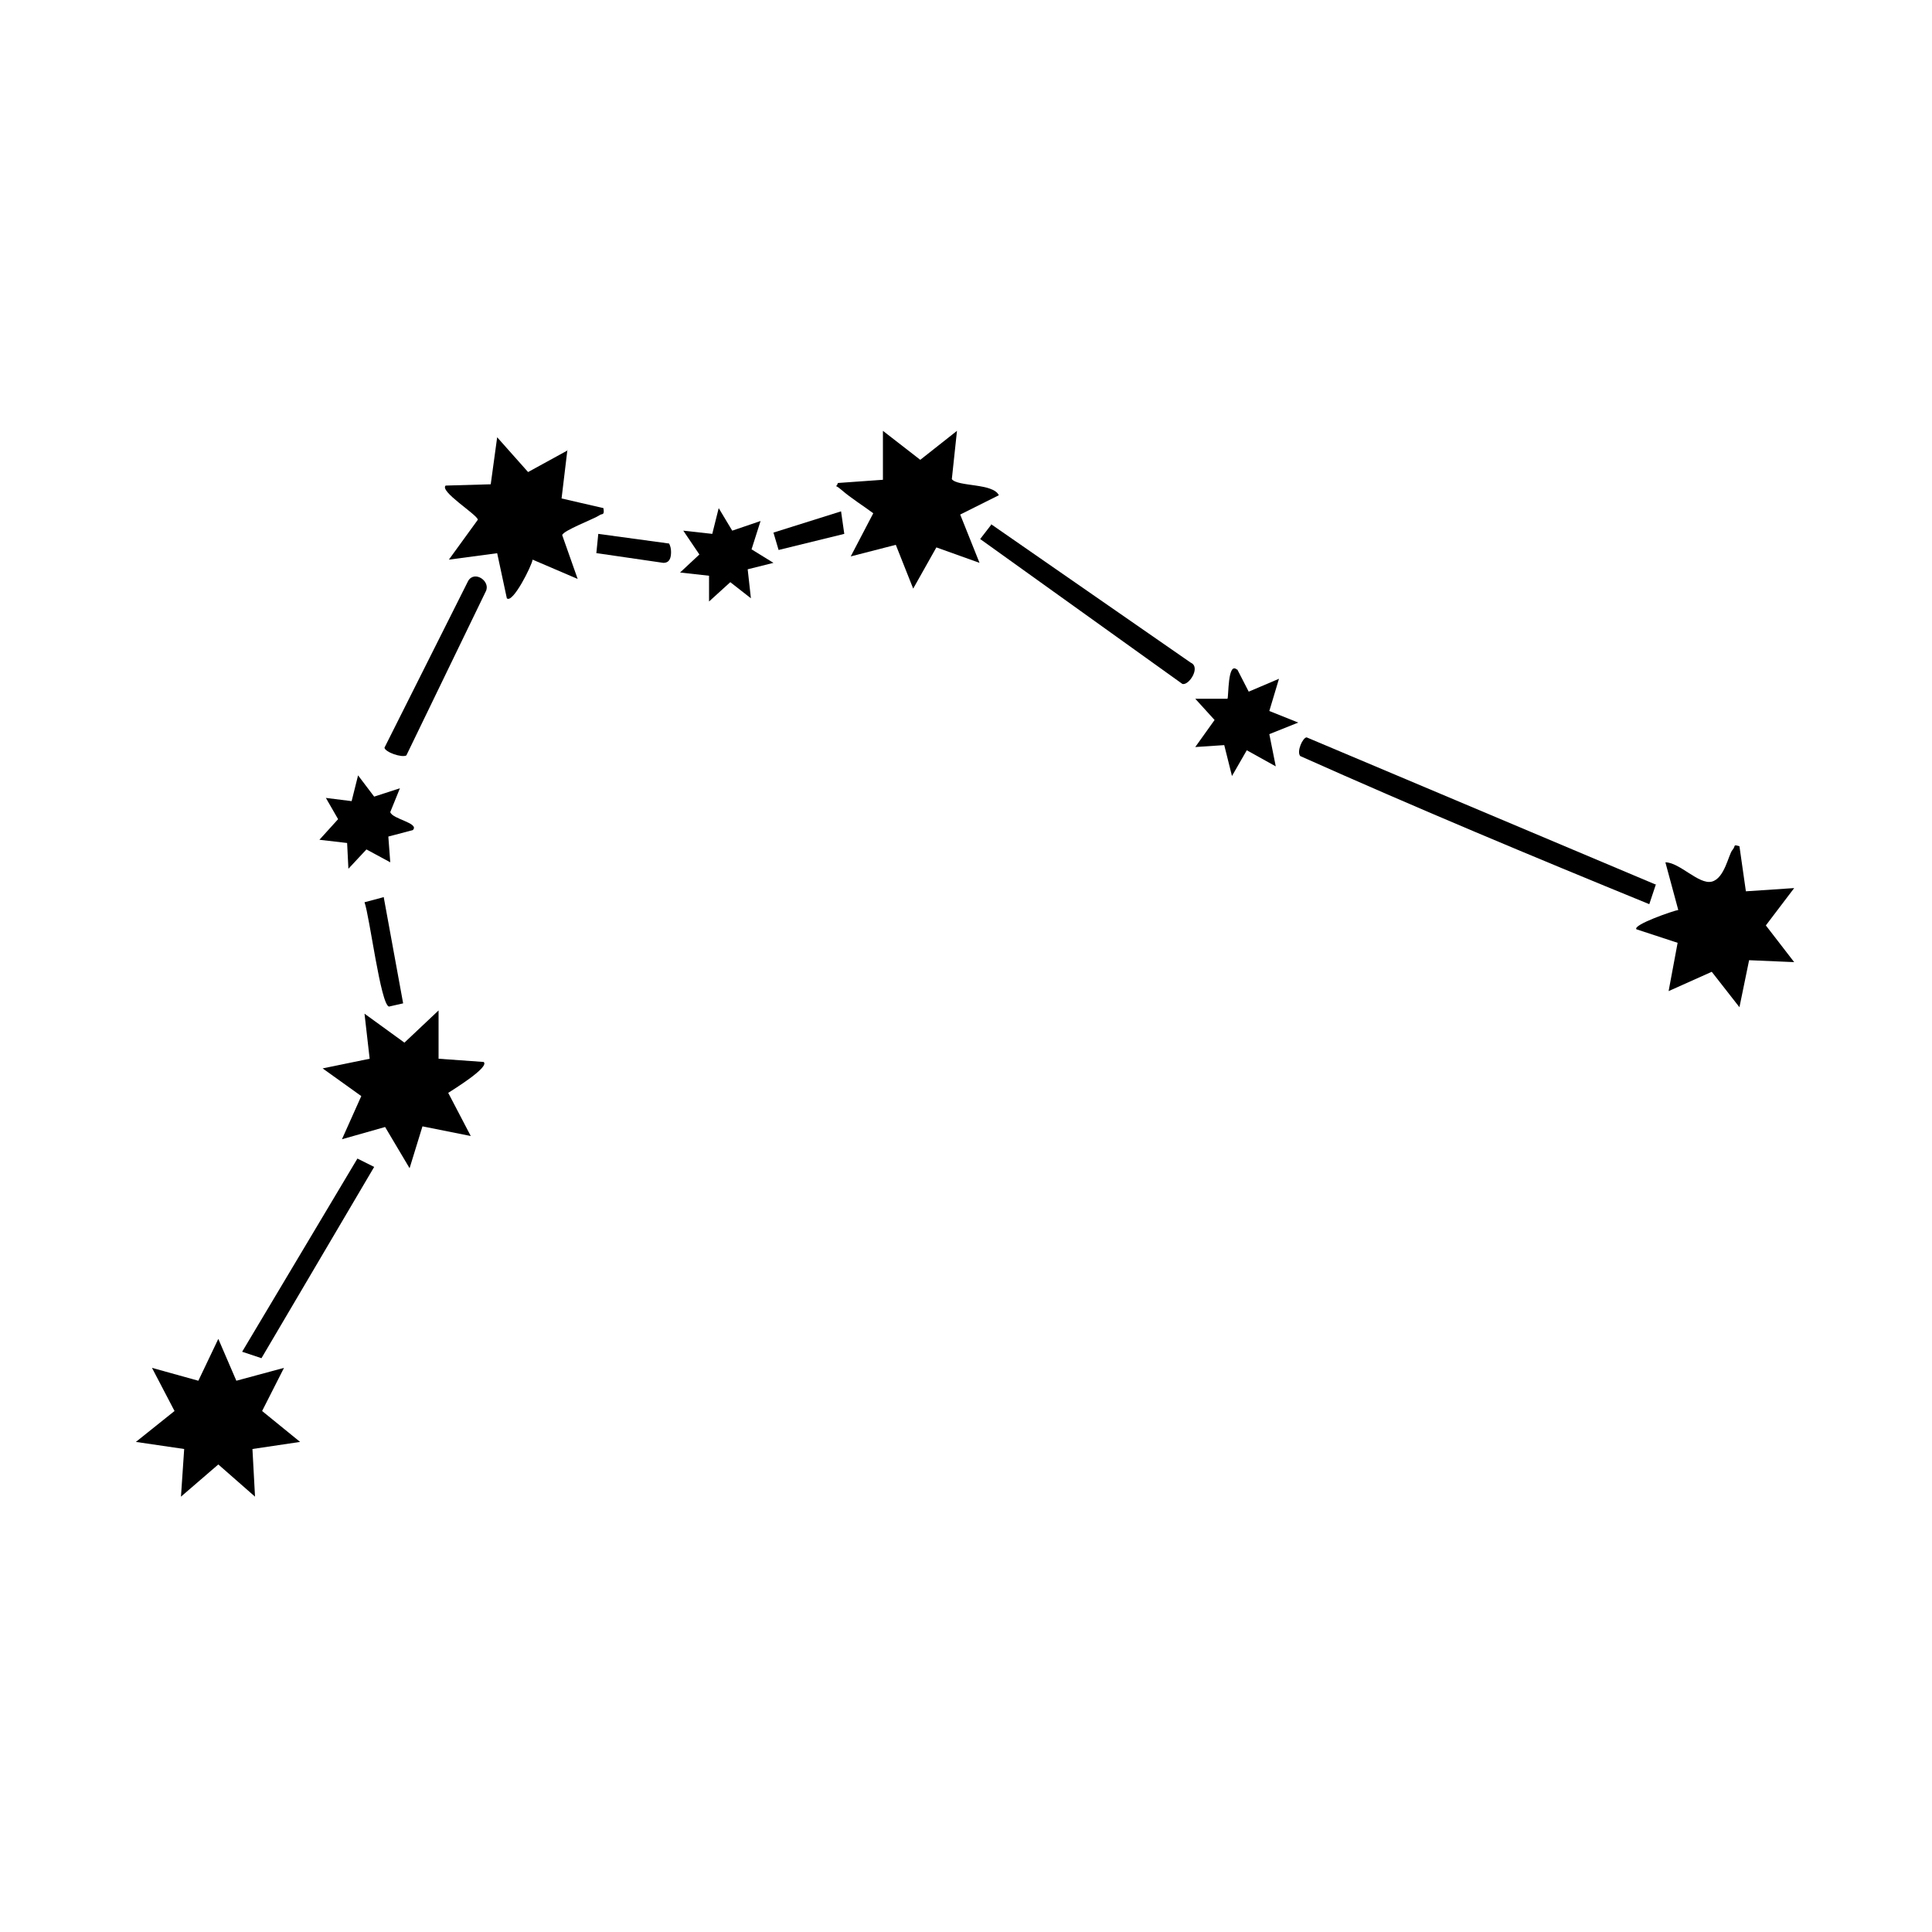 <?xml version="1.0" encoding="UTF-8"?>
<svg xmlns="http://www.w3.org/2000/svg" version="1.1" viewBox="0 0 300 300">
  <!-- Generator: Adobe Illustrator 29.5.1, SVG Export Plug-In . SVG Version: 2.1.0 Build 141)  -->
  <defs>
    <style>
      .st0 {
        display: none;
      }
    </style>
  </defs>
  <g id="aries" class="st0">
    <g>
      <polygon points="183.1 139.7 181.8 142.6 100.6 103.7 101.6 100.7 183.1 139.7"/>
      <polygon points="196.7 137.6 204.1 135.7 200.7 142.4 206.6 147.2 199.2 148.2 199.6 155.7 193.9 151.2 188.1 155.7 188.6 148.2 181.1 147.2 187.2 142.9 183.6 135.7 190.8 137.6 193.9 131.2 196.7 137.6"/>
      <path d="M232.6,157.2l-.5,7.5,7,1c.3,1.2-.2.8-.7,1.1-.8.6-5.3,2.8-5.4,3.2l3,7.2-6.7-2.4-3.8,6.4-2.1-6.4-7.4,1.4,3.4-6.7-5.4-4.8,7.3-1-.3-7c.6-.7,5,4.5,5.7,5l5.7-4.5Z"/>
      <path d="M88.1,109.7l-18.1,49.1c-.7,1.6-2.2.6-3.4.3l18.5-50,3,.5Z"/>
      <polygon points="94.1 96.7 99.1 97.2 95.7 100 97.6 104.7 93.1 103.9 91.6 108.2 89.1 103.9 84.6 105.2 86.6 100.9 82.6 98.4 87.1 97.1 86.6 92.2 90.4 94.7 94.1 91.7 94.1 96.7"/>
      <path d="M236.1,186.7l.5,4,4.5-.5-2.4,3.7,2.9,2.8h-4.5s-.5,4-.5,4l-3.2-2.5-3.3,2,.3-4.5-3.3-1c-1.1-1.1,3.2-1.7,3.5-2l-1.5-4.5,4.2,1.5c1.2-.3,1.1-3.2,2.8-3Z"/>
      <polygon points="70.1 162.7 68.8 166.4 72.1 169.2 68.4 170.6 69.1 174.2 65.4 172.3 62.1 175.2 61.9 171.1 58.1 170.7 60.6 167.9 58.6 164.2 62.7 164.5 63.6 160.7 66.4 164.1 70.1 162.7"/>
      <path d="M216.1,162.2l-12.5-8.8,1.7-2.6c2.4,2.6,9.4,5.7,11.3,8.1s-.3,1.9-.5,3.3Z"/>
      <polygon points="233.6 185.7 230.9 185.7 229.1 179.2 232.4 179.2 233.6 185.7"/>
    </g>
  </g>
  <g id="taurus" class="st0">
    <g>
      <path d="M170.6,175.1c-1.2-.8-7,0-7-1.3l5-4.1-3.5-7.2,7.5,2,2-7c1.1-.2.8,0,1.1.6.4.8,2.1,5.6,2.4,5.8l7-2-2.5,6.7,6,4.3-7.3,1.5.8,7.5-5.8-4.4-5.7,4.4v-7Z"/>
      <path d="M212.6,200.1l-5.3-5.4-6.2,3.9.9-7.5-7-1.5,6.4-4.2-2.9-6.8,7.5,2.5,3.5-6.5,1.5,7,7.5-1c.6.5-2.9,4.2-3.2,5-1.2,2.9,4.1,3.8,4.7,6.5-.6.5-6.5-.9-7.5.8v7.2Z"/>
      <path d="M129.1,155.6h7.5l-5,5.3,4.5,6.2-7.5-1c-.4,1.9-.6,4.2-1.3,6s0,1.2-1,1l-3.5-6-6.7,3.5,2.5-7.5c-1.9-.7-4-1.5-5.8-2.5s-.9.3-.7-1l6.4-2.1-1.4-7.4,6.7,3.5,4.8-5.5.5,7.5Z"/>
      <polygon points="85.2 78.5 92.1 77.6 88.6 83.3 93.6 88.6 86.4 89.5 86.1 96.6 80.9 91.2 74.6 95.6 75.4 88.1 68.6 86.1 75.1 82.6 72.1 75.1 78.9 78 83.1 71.6 85.2 78.5"/>
      <path d="M91.9,92.6l49.5,38.5c-.7.6-1.3,1.8-2.2,1.3l-47.3-36.3c-1.7-1-1.4-2.3,0-3.5Z"/>
      <path d="M59.1,138.1l.5-3,2,.2c15.6,6.2,32.7,10.1,48.2,16.3s6.1,2,2.2,4.3l-53-17.8Z"/>
      <path d="M150.6,128.1l.6,3.9,4.4.3-3,3,2.5,3.2h-4s-.8,4.5-.8,4.5l-2.6-3.4-3.7,1.9,1-4.5-4-2,3.8-1.5-1.3-4,4.2,2c.5,0,1.9-4.7,2.8-3.5Z"/>
      <path d="M169.6,144.1l-.8,4,3.8,2-3.4,1.8.9,3.7-3.7-1.4-2.8,3.4-.5-4h-4.5s2.5-3.3,2.5-3.3l-3-3.2h4.5c.1-1.4-.5-3,.7-4l2.6,3,3.7-2Z"/>
      <polygon points="248.2 183 252.6 181.1 251.7 185.5 255.1 186.8 251.6 188.6 253.1 192.6 248.7 191.1 246.9 194.6 245.6 190.6 241.6 191.1 243.6 187.3 241.1 184.1 245.1 184 245.6 180.1 248.2 183"/>
      <polygon points="156.6 162.1 154.7 165.8 157.6 168.6 153.2 169.1 153.1 173.1 149.9 170.2 146.6 172.6 147.1 168.1 143.1 167.1 146.6 165.1 145.1 160.6 149.6 162 151.6 158.6 152.6 162.4 156.6 162.1"/>
      <polygon points="253.1 210.1 250.6 213.3 252.6 216.6 248.1 216.1 247.1 220.1 244.8 216.6 241.1 218.1 242.1 213.9 238.6 212.1 242.6 210.5 242.1 206.1 245.8 208.5 248.4 205.6 249.6 209.9 253.1 210.1"/>
      <path d="M56.1,127.1l-1,4.5,4,1c1.2,1.1-3.4,1.5-3.5,2.3l1,4.2-3.6-1.4c-1.7.4-1.2,3.2-2.8,2.9l-1-3.8-4,.3,2.5-3.7-3-2.8h4.5s.5-4.5.5-4.5l2.8,2.9,3.6-1.9Z"/>
      <polygon points="216.2 195.1 218.5 195.5 239.2 206.3 239.5 207.2 238.9 209.1 237.8 209.2 215.7 197.2 216.2 195.1"/>
      <path d="M220.9,189.1c-1-.3-1.7-3.2,1-3.5,5.5-.7,11.7,1.1,17.3.5v3h-18.3Z"/>
      <path d="M198.1,182.6c.5.7-.8,3.5-2.1,2.9l-12.9-6.9,1-3,14,7Z"/>
      <path d="M158.1,164.1l7,2.8c1.5,4.6-5.6,1.6-7,.5s.1-2.2,0-3.2Z"/>
      <polygon points="143.6 161.6 143.1 164.6 136.1 163.1 137.4 160.1 143.6 161.6"/>
      <path d="M160.1,145c-.7.6-6.5-1.9-6.4-3.1.3-3.7,5.5-.3,6.9,1l-.4,2.2Z"/>
      <path d="M171.1,161l-2.1,1.1-2.7-4.4c3.1-2.5,4.3.6,4.9,3.4Z"/>
    </g>
  </g>
  <g id="gemini" class="st0">
    <g>
      <path d="M199.4,197l7.5,1-5.9,4.8,3.4,6.7-7-1.8-2.5,6.8c-.6.5-3.1-5.6-3-6.5l-8,2,3.5-6.7-6-3.8c-.7-1.1,6.7-1.7,6.9-2l-.4-7.4,6.2,4.4,5.3-4.9v7.5Z"/>
      <path d="M178.4,113l2.1,6.5,7.4-2c.5.5-2.9,4.7-3.2,5.5-1.2,2.9,4,3.4,5.2,6l-7.5,1,.5,7.5-5.8-4.9-5.7,4.4.5-7.5-7-1c-.3-1.2.2-.8.6-1.1.8-.6,5.3-3.1,5.3-3.6l-3.4-6.8,7,2.3c1-.3,2.7-7.4,4-6.3Z"/>
      <path d="M75.9,98.5l-5.5,5.3,4,6.2-7-.8-2,6.8-3.5-6-7.5,2.5,2.5-6.7-6.5-3.6,7.3-2.7-1.3-7,6.2,4c.6,0,3.4-4,4.2-4.8s0-1,1.1-.6l.5,7.5h7.5Z"/>
      <path d="M92.9,66.5l7-2.5-2.4,6.7,5.9,3.6-7,2.3,1.5,7.5c-.7.6-4.9-4-6.3-4s-3.6,4.3-5.2,5l-.5-7.5-7.5-.5,5.5-4.8-4-6.2,7.5,1c.6-.4,1-6.4,2.5-7l3,6.5Z"/>
      <path d="M100.9,81.5c-.3-.5,1.2-3.5,2.3-2.6l62.7,41.9c.8.9-1,3.2-2,2.5l-63-41.8Z"/>
      <polygon points="102.9 149.5 100.6 150.6 99.9 150.3 68.9 114.8 71.1 112.5 102.9 149.5"/>
      <path d="M184.9,192.5l-1,3c-12.7-6.4-25-13.8-37.4-20.7l1.7-2.7,36.8,20.5Z"/>
      <path d="M179.9,228.5l4.4-.4-2.5,3.7,3,2.8-4,.5v4c-1.5.2-2.3-2.2-3.3-2.4s-3.1,2.6-3.7,1.9l.3-4-3.3-1c-1-1,2.7-1.8,3-2.8l-1.5-3.7,4.2,1,2.3-3.5,1.1,3.9Z"/>
      <path d="M112.9,151l-.4,4.4,3.4,1.1c1.2,1.1-3.3,1.8-3.5,2l.9,4.5-4.2-1.5-2.3,3-.5-4-4.5.5,2.5-3.7-2.5-3.3h3.9c0,0,.6-4,.6-4l2.8,3,3.7-2Z"/>
      <path d="M219.4,142l1,3.8,4-.3-2.4,3.3,2.9,3.2-4,.2-.5,3.8-3.2-2.9-3.2,2.4.5-4.5-4-1,3.5-2.3-1-4.2,3.7,1.5c1.2-.3,1.1-3.2,2.8-3Z"/>
      <path d="M139.9,164.5l4.5-1.5-1.5,3.7c.2,1,4.6,1.8,3.5,2.8l-3.8,1,.3,4-3.2-2-3.2,3-.2-4-4.3-.5,3-3.3-2-3.7,4,1,1.3-4,1.8,3.5Z"/>
      <polygon points="245.9 140 245.6 144.1 249.4 145 245.9 147.8 247.4 151.5 242.9 150 240.9 153.5 239.9 149.5 235.4 150 237.8 146.8 234.9 143.5 239.2 143.1 239.4 139 242.2 142 245.9 140"/>
      <path d="M209.3,144.1l-.7,2.5-1.3.3-20-11.6c-1.8-.9-.5-3.6,1.1-3.2l20.8,12Z"/>
      <path d="M71.5,93.4c-.4-.7.3-1.8.7-2.4,2.1-3.3,5.9-6.5,8-10,.6-1.3,2.5.7,2.6,1.3.3,1.4-8,9.8-8.9,12l-2.4-.9Z"/>
      <path d="M183.8,225.5c-.5.4-3.1-.6-2.9-1.6,1-1.6,6.2-12.7,7.2-12.7s2.4,1.3,2.2,2.1l-6.5,12.3Z"/>
      <path d="M130.3,168c-1.1,1-11.8-4.8-14-5,.3-1.3.3-3.1,2-2.8s10.8,4.3,11.7,4.9.7,2.6.3,2.9Z"/>
      <polygon points="233.4 146 233.4 149 226.9 150 226.9 146.8 233.4 146"/>
    </g>
  </g>
  <g id="cancer" class="st0">
    <g>
      <path d="M257.4,96.6l-4.5,5.3,4.5,6.2-7.5-.5-1,7-4.7-5.9-6.8,3.4,2-7.2-6.5-3.1,7-2.8-2-7.5,6.7,3.5c.8-.3,4-6.4,4.8-5.5l.5,7h7.5Z"/>
      <path d="M149.9,131.6l7.5-1-4.4,6.3,4.9,5.2-7,.2-1,7.3-4.8-5.5-6.2,4,1.5-7.5-7-2c-.2-1.1,0-.8.6-1.1s5.7-2.2,5.9-2.4l-2.5-7.5,6.7,3,4.3-6,1.5,7Z"/>
      <path d="M159.9,137.1c-.3-1.2-1.2-2.7.3-3.4l72.9-28,1.2,2.6-1.1.9-73.3,27.9Z"/>
      <polygon points="106.3 121.6 105.8 124.6 105.2 124.6 59.4 112.9 59.9 110.6 106.3 121.6"/>
      <path d="M155.6,145.6l30,33.5-2.3,1.3-29-31.5c-1.2-1.4.3-2.3,1.3-3.3Z"/>
      <polygon points="196.9 181.1 195.9 185.3 199.9 187.1 195.9 189.1 196.9 194.1 192.4 192.1 189.9 196.1 188.9 191.1 183.9 191.6 186.9 187.4 183.9 184.1 188.9 184.1 189.4 179.1 192.6 183 196.9 181.1"/>
      <path d="M54.4,102.6l-.4,4.4c.5.8,4.5.1,4.9,1.6l-4,2,2,4.5-4.5-.8-1.7,4.3-2.2-4.3-4.5.8,2-4.2-3.5-2.5,4.3-1.2.2-4.5,3.7,2.5,3.7-2.5Z"/>
      <polygon points="120.9 119.1 119.9 122.8 123.4 124.8 119.6 126.6 120.4 130.6 116.7 128.6 113.9 131.6 113.4 127.6 108.9 127.6 111.8 124.4 109.4 121.1 113.8 121.1 114.4 117.1 117.2 120.6 120.9 119.1"/>
      <path d="M124.9,131.1c-.1-1.1.5-3,1.7-3l8.8,3.8c-1.1,5.1-7.2-.9-10.5-.8Z"/>
    </g>
  </g>
  <g id="leo" class="st0">
    <g>
      <polygon points="206.1 183 205.6 186 204.9 186 109.1 164.8 110.4 162.6 206.1 183"/>
      <path d="M107.7,118l7.5-.5-4,5.7,5,5.2-7.5.5-.5,7c-.8.9-4.4-5.4-5.2-5.4l-6.3,3.9,1.5-7.5-7-2,6.5-3.8-2.5-6.7,6.8,2.9,4.2-6.4,1.5,7Z"/>
      <path d="M224.1,199.5l-5.3-4.4-6.2,4.4,1-7.5-7.5-1.5,6-4.3-3-6.7,6.7,1.9c1-.3,2.2-4.6,2.8-5.7s-.3-.9,1-.7l2.5,6.8,7-1.8-3.5,6.7c.5.4,6.4,4.1,5.5,4.8l-7,.5v7.5Z"/>
      <path d="M43.1,159.5l7.5.5c.3,1.2-.3.8-.6,1.1-.8.7-4.8,3.5-4.8,4.1l3.9,6.3-7.5-1.5-2.3,7-3.5-6.5-6.7,2.5,2.5-6.7-6-4.3,6.9-1.6-.9-7.5,6.3,4,5.2-5v7.5Z"/>
      <path d="M207.6,122l-3.4,6.6,5.4,4.8-7.4,1.1.4,6.9-5.7-4.5-5.7,4.5.5-7.5-7-1c-1.2-1,5.5-4,5.5-4.3l-3-7.2,7.4,1.9,2.8-6.4,3,7,7.2-2Z"/>
      <path d="M269.6,93.5l-1.9,7.4,6.4,2.8-7,2.8,2,7c-2.2.4-4.8-3.4-6.6-2.9l-4.9,5.4-1-7.3-7,.3,4.5-5.7-4.5-5.7,7.4.4,1.6-7.4,4.3,5.9,6.7-2.9Z"/>
      <path d="M184.6,125.5l-.3,3.5-67.2-5.3.5-2.7c22.3,1.3,44.7,3.4,67,4.5Z"/>
      <path d="M93.1,132.4l-43.1,24.2-1.8.3-1-1.8,43.9-25.5c1.3-.8,2.4,2.2,2,2.8Z"/>
      <path d="M90.6,161v3s-39.8,3.5-39.8,3.5c-1.6-.1-1.5-2-1-3.1l40.8-3.5Z"/>
      <path d="M104.1,154.5l-.4,4.4,3.4,1.3-3,2.1,1,4.2-3.7-1.5-2.1,3.5-1.3-4-4.5.5,2-3.2-2.5-3c1-1.3,2.6-.6,4-.8l.5-4,2.8,3,3.7-2.5Z"/>
      <path d="M221.7,147.4c1.2.7,4.2-2.2,4.4-1.9l-1,4.5,4,1.3-3.5,1.8,1,4-3.7-.9-2.1,2.9-1.7-3.8-4,.3,2.5-3.7-3-2.8,4-.2.5-3.8c1.5-.5,2.3,2.2,2.6,2.4Z"/>
      <path d="M243.1,73l.6,3.4,4.5-.4-2.4,3.8,2.9,2.5c-.5,1.2-3.4.7-4.5.8v4.5s-2.9-2.9-2.9-2.9l-3.6,1.9.5-4.5-4-1,3.5-2-1-4.5,3.7,1.5c1.2-.3,1.1-3.2,2.8-3Z"/>
      <path d="M210.1,100h4s-2.9,3.2-2.9,3.2l1.9,3.8-4-.8-1,3.8-2.3-3.5-4.2,1,1.5-3.7c-.2-1-3.3-1.1-3-2.8l3.4-.6-.4-4.4,3.8,2.4,3.2-2.9v4.5Z"/>
      <path d="M233.6,86.9l-18.9,10.9c-1,.2-1.7-1.8-1.5-2.5l18.4-11.1c1.3-.7,2.4,2,2,2.7Z"/>
      <path d="M225.6,175.7c-.3,1-2.5,1.2-2.9,0-.6-1.9,0-8.4,0-10.9s-.9-3-.3-3.8,3.3-.5,3.3.3v14.5Z"/>
      <path d="M206.9,136.5c.5,0,8.2,5.9,8.5,6.5.7,1.5-.6,2-1.5,3l-8.7-7.2,1.8-2.2Z"/>
      <polygon points="248.9 85.5 255.1 92.3 252.9 94.4 246.6 87.7 248.9 85.5"/>
      <path d="M205.6,110.5l-2,9c-5.7-.3-.8-5.9-1-9.5l2.9.5Z"/>
    </g>
  </g>
  <g id="virgo" class="st0">
    <g>
      <path d="M262.8,123.7c.9-1.1,4.1,5,5.8,5l6.2-4-1.5,7.5,7,1.5c.2,1.2-.2.8-.6,1.1-.9.6-5.1,2.4-5.3,3.2l2.9,6.7-7.5-2.5-3.3,6.5-2.3-6.9-7.4,1.4,3.9-6.7c-.2-1.3-5-3.2-4.9-5.3h7v-7.5Z"/>
      <path d="M200.8,163.2l-5.3-5-5.4,4.5c-1.1-.7-.4-.9-.4-1.4,0-2,.7-4,.6-6.1l-7-1.3,5.4-4.6-2.9-6.7,7.4,1.9,2.8-6.4,2.7,6.8,7.5-1.3-4,6.3,6,4.7-7.5,1v7.5Z"/>
      <path d="M118.8,149.2l-7-.5,5.5-4.8-4-6.2,7.5,1.5,2-7c1.3-.3.8.3,1,.7,1,1.8,1.7,3.9,2.5,5.7l7.4-2.5-3,7.5,6,3c-.5,1.6-6.6,1.6-7,2l.5,7.5-5.7-4-5.8,5v-8Z"/>
      <polygon points="149.3 196.7 145.4 202.9 150.3 208.2 143.3 208.4 142.3 215.7 137.5 210.2 131.3 214.2 132.3 206.8 125.3 204.7 131.8 200.9 129.3 193.7 136.5 196.8 140.1 190.7 142.3 197.5 149.3 196.7"/>
      <path d="M126.3,197.2l-.5,3c-27.9-6.5-56-13.2-83.8-20.5l.3-3,84,20.5Z"/>
      <path d="M111.8,141.2v3s-74.5-9-74.5-9c0-1-.3-2.5.8-2.9l73.7,8.9Z"/>
      <polygon points="170.8 125.8 171.3 128.5 135.9 142.7 134.9 140.5 135.6 139.8 170.8 125.8"/>
      <path d="M30.3,125.7v4s4,0,4,0l-2.5,3.2,2,3.8-4.4-.4-1.3,3.4-1.8-3.5-4,1.5,1-4.2c-.1-.7-4.2-1.2-3-2.3l3.5-.5-.5-4.5c.6-.6,2.4,2.2,3.7,1.9s1.9-2.6,3.3-2.4Z"/>
      <path d="M36.8,169.7l-.3,4,3.8,1.2-2.9,2.1,1.5,4.2-3.7-.9-2.1,3.4-1.7-3.3-4,.3,1.5-3.7-3-2.8,3.9-.6v-3.9c1.4-.3,2.5,2.3,3.3,2.4s3-3,3.8-2.4Z"/>
      <path d="M181.3,121.2h4c.5,1.4-2.5,2.4-2.5,2.8l2,4.2-4-.8-1,3.8c-1.2.2-.8-.1-1.1-.6-2.3-3.5-.6-3-5.4-1.4l1.5-4c-.2-.2-4.5-1.5-3.5-2.5l3.8-1-.8-4,4.2,2,2.8-3v4.5Z"/>
      <path d="M275.4,102.1h3.9c0,0-2,3.3-2,3.3l2.5,3.2h-4c0,1.1.4,4-.8,4.5l-2.1-3-4.2,2,.8-4-3.8-1.7,3.5-1.8-1-4,3.7,1,2.3-3.5,1.1,3.9Z"/>
      <path d="M162.8,167.2l-.3,4,3.8,1-3.4,2.7,1.9,3.8-4.5-1.5-1.8,3.5-1.3-3.5-4.5,1,2-4.2c0-.4-4-2-3-2.8h4s0-4.5,0-4.5c1.7-.2,1.6,2.5,3.2,2.5s2.3-2,3.8-2Z"/>
      <path d="M169.9,78.1c1.5.9,3.8-2,4.4-1.4l-.8,4,3.8,2-3.8,1.5.8,4-3.6-1.4-2.8,2.9-.5-4h-4.5s2.5-3.3,2.5-3.3l-2.5-3.2h4.5s.5-4,.5-4l2.1,2.9Z"/>
      <path d="M228.4,143.1c1.5.9,3.8-2,4.4-1.4l-1,3.7,3.5,2.1-3.4,2,.9,3.7-3.6-1.4-2.8,2.9-.5-4h-4.5s2.5-3.3,2.5-3.3l-2.5-3.2h4.5s.5-4,.5-4l2.1,2.9Z"/>
      <path d="M178.8,115.2l-2.5.3-6-24.1c1.6-2.4,2.6-2,3.5.6,2.4,7,3.4,15.9,5,23.2Z"/>
      <path d="M152.2,168.1c-.8.5-2.2-.7-2.9-1.2-5.6-4-11.1-9.5-16.5-13.9l1.4-2,18.5,14.5c.9.3-.4,2.6-.6,2.7Z"/>
      <path d="M165.4,167.3l18.9-10.3c1.4-.6,2.7,2,1.5,3.1l-18.4,10.2c-1.3.7-2.6-2.2-2.1-2.9Z"/>
      <polygon points="255.8 136.8 256.3 139.7 235.9 145.2 235.4 143 236.2 142.3 255.8 136.8"/>
      <path d="M155.8,181.3c.3.4-.3,1.2-.5,1.6-1,1.8-6,8.7-7.4,10.1s-2.3,0-2.9-1.4l8-11.3,2.9,1Z"/>
      <polygon points="220.3 146.2 220.3 149.2 207.5 150.6 206.9 149.9 206.8 147.2 220.3 146.2"/>
      <polygon points="184.1 129.7 191.8 140 188.8 141.5 181.9 131.9 184.1 129.7"/>
      <path d="M272.8,114.2l-2.2,10c-.7.8-3.1.9-3.1-.5s2.1-8.5,2.4-9.1c.7-1.3,1.6-.2,2.9-.3Z"/>
    </g>
  </g>
  <g id="libra" class="st0">
    <g>
      <path d="M77.1,87.8l.5-7c.8-1,4.1,5.2,4.8,5.5l6.7-3.5-2,7.5,7,2.8-6.4,2.8,1.9,7.4-6.8-3.4-4.7,5.9-1-7-7.5.5,4.4-6.2-4.4-5.3h7.5Z"/>
      <polygon points="218.6 118.3 218.1 125.7 225.6 126.8 219.6 131.6 223.1 137.8 215.6 136.3 212.6 142.8 209.8 136.3 202.6 137.8 206 131.6 200.1 126.8 207.6 125.7 207.1 118.3 212.8 122.8 218.6 118.3"/>
      <path d="M169.1,67.8l-5.5,5.3,4,6.2-7.4-.9c-.5,1.7-.8,3.6-1.4,5.3s.2,1.3-.9,1.1l-3.6-6-6.7,3,2.5-7.2-6.5-3.8,7.5-2-1.5-7.5,6.7,4c1-1.3,2.2-3.1,3.4-4.2s.4-1.1,1.4-.8l.5,7.5h7.5Z"/>
      <path d="M202.4,118.9c.4.4,1.7,2.1,1.6,2.5l-1.8,1.8-38.7-39.2,2-2,36.8,36.9Z"/>
      <polygon points="93.1 88.7 92.6 86.5 93.4 85.9 143.4 74.9 144.5 77.5 93.1 88.7"/>
      <polygon points="225.6 185.3 222.9 185.7 222.2 184.9 217.1 142.3 220.1 142 225.6 185.3"/>
      <path d="M209.5,141.8l-6.5,41.4h-3c0-2.1.3-4.1.6-6.2,1.4-10.1,3-25.1,5.6-34.4s.1-1.3.7-1.4l2.6.6Z"/>
      <path d="M86.1,103.8l13.5,29.8c-3.4,2.4-3.5.3-4.9-2.6-4.1-8.4-7.4-17.1-11.5-25.5-.4-.9,2.8-1.8,2.9-1.7Z"/>
      <path d="M80.6,167.8l1,3.8,4-.3-2.4,3.7,2.4,3.3-4-.3-1,3.8-2.8-3-3.7,2,1-4.5c-7.9-1.9-.7-2.2,0-3l-1-4.5,3.7,2c.9-.2,1.8-3.9,2.8-3Z"/>
      <path d="M227.6,188.3v4.5s4,0,4,0c1,.8-3,2.4-3,2.8l2,4.2-4.4-1-1.1,3.5-2-3.5-4.5,1,2-4-3.5-1.8,3.9-1.3-.4-3.9,3.7,2,3.3-2.5Z"/>
      <path d="M101.6,134.3l1.8,3.5,3.7-1.5-1.4,3.8,3.4,2.7-4,1,1,4-3.7-2-3.3,3-.2-4-3.8-.5,2.5-3.2-2-3.2,4,.3c.8-.2.7-5,2-3.8Z"/>
      <path d="M106.1,179.2l4.5.5-2.9,2.8,1.9,3.7-4.5-.5-.5,3.5c-1.1,1.1-1.8-3.4-2.7-3.4l-3.8,1.4,1.5-3.7c-.3-1.1-4.6-1.7-3.5-2.8l3.8-1-.3-4,3.2,2,3.2-2.5v4Z"/>
      <polygon points="204.1 186.8 203.3 190.8 207.1 192.3 203.1 194.6 204.1 198.3 200.3 196.3 197.6 199.8 196.6 195.5 192.6 195.8 195.5 192.5 193.1 188.8 197 189.2 198.3 185.3 200.4 188.2 204.1 186.8"/>
      <path d="M104.6,173.8h-3c.3-7.2-1.4-15.6-.5-22.8s3.5-1,3.5,0v22.8Z"/>
      <path d="M85.5,168.7c-.5.3-3-1.1-2.8-2l12.5-18.9,2.3,1.7-12,19.2Z"/>
    </g>
  </g>
  <g id="scorpio" class="st0">
    <g>
      <path d="M205.9,110.9c.7.6-4.5,5-5,5.7l4.5,5.7-7-.8-2,7.3-4-6.5-7,3,2.5-6.7-6.5-3.8,7-2-1.5-7.5,6.5,4,4.5-5.5,1,6.8,7,.2Z"/>
      <path d="M42.4,179.9l-.8,7c.5.8,4.9,1.5,6.1,1.9s.9-.2.7,1l-6,2.8,2.5,7.2-6.7-2.5-3.6,6.5-2.3-7.5-7.5,1.5,4-6.2-5.5-5.3,7.5-.5c.2-1.1-.5-7,.8-7l4.5,5,6.2-4Z"/>
      <path d="M45.4,153.4l7,.5-5,4.8,4,6.2-7.5-1-1.5,7c-1.2.2-.8-.2-1.1-.6-.6-.9-2.4-5.7-3.1-5.8l-6.8,2.9,2.5-7.2c0-.4-4.6-2.2-5.4-2.7s-.9,0-.6-1.1l6.8-2-1.3-7.5,6.2,4.4,5.2-5.4.5,7.5Z"/>
      <path d="M252.4,95l.6,2.7-30.5,14.5c-1.5.9-3.1-1.4-2-2.5s8.6-4.3,10.3-5.2c5-2.5,14.9-7.9,19.7-9.3s1.5-.5,1.9-.2Z"/>
      <path d="M165.3,130c.8-.1,2.3,1.9,1.9,2.4l-25.3,18.3-1.4-2,24.8-18.7Z"/>
      <polygon points="262 87.8 266.4 87.4 264.1 91.2 266.9 94.4 262.7 94.9 262.4 98.9 259.6 95.9 256 97.9 256.2 93.9 252.4 92.2 255.9 90.1 254.4 86.4 258.6 87.4 260.7 84.4 262 87.8"/>
      <path d="M102.4,202.9h4.5s-2.5,3.7-2.5,3.7l2.5,2.6-4.4.3-.6,3.9c-1.6.3-1.5-2.6-2.8-3l-3.7,1.5.9-3.7c-.3-1.3-3.8-1.3-3.4-2.5s3.1-.3,3.5-1.6l-1-4.2,4.2,2,2.1-3c1.1.5.7,3,.8,4Z"/>
      <path d="M119.9,173.4l1.3,3,4.2-1-1.5,4,3.5,1.5-3.8,2,.8,4c-1.5,0-2.2-2-3.8-2s-1.6,2.7-3.2,2.5v-4c-1.1,0-4,.4-4.5-.8l2.9-2.6-1.9-3.7c.2-.2,2.8,1.1,4,.3s.1-3.7,2-3.3Z"/>
      <path d="M137.9,148.4l-.3,4,3.8,1c.3,1.2-.2.8-.7,1.1-3.4,2.3-2.2,1.4-1.4,5.4l-3.7-.9c-1.2.3-1.1,3.2-2.8,2.9l-.5-3.5-4.5.5,2-3.2-3-3.2,4.4-.6v-3.9c0,0,3.3,2.5,3.3,2.5l3.3-2Z"/>
      <polygon points="173.5 121.9 177.4 120.4 176.5 124.1 179.9 126.9 176.2 127.9 176.4 131.9 172.8 130 170 132.4 169.4 128.4 165.4 128.4 168.4 125.2 166 121.4 170 122.2 171.7 118.4 173.5 121.9"/>
      <path d="M246.4,137.4v3.9c0,0,4,1.3,4,1.3l-3.5,1.8,2,3.9-4.5-1-2,4-1-4-4.5,1,1.9-3.7-2.9-2.6c1-1.3,2.6-.6,4-.7v-4.5s3.2,2.5,3.2,2.5l3.2-2Z"/>
      <path d="M64.4,132.4l1,4,4-1-1.5,3.7,3,2.8-3.9.6v3.9c0,0-3.3-2-3.3-2l-3.2,2,.3-3.5-4.3-1,3.4-3.2-1.9-3.8,3.8,1.4c1.2-.2,1.6-5.1,2.7-3.9Z"/>
      <path d="M35.9,124.9l2.2,3.4,3.3-1.9-1,4.5,4,1.8-4,1.3,1,4.5-3.7-1.9-2.6,2.9c-1.3-1-.6-2.6-.7-4h-4.5s3-3.2,3-3.2l-2.5-3.2h3.9c0,0,.6-3.8.6-3.8l1-.2Z"/>
      <polygon points="260.9 110.9 260 114.6 263.9 116.9 260.2 118.4 261.4 122.4 257.3 120.9 255 124.4 253.9 119.9 249.9 120.4 252.4 117.2 249.4 113.9 253.5 113.7 253.9 109.9 257.2 112.8 260.9 110.9"/>
      <polygon points="74.9 202.4 72.5 205.2 74.4 208.9 70.4 208.6 69.4 212.4 66.7 209 63 210.9 64.4 206.4 61 204.7 64.4 203.4 64 198.9 67.6 200.9 70.4 197.9 70.9 201.7 74.9 202.4"/>
      <path d="M220.9,114.9l-2.9,3.3,1.9,3.7-4-1-1,4c-1.2.2-.8-.1-1.1-.6-2.3-3.5-.6-3-5.4-1.4l1.5-3.7-3.5-2.8,3.8-1-.3-4,3.2,2,3.2-2.5.5,3.8,4,.2Z"/>
      <polygon points="247.9 115.9 247.9 118.9 222.9 119.9 222.9 116.9 247.9 115.9"/>
      <path d="M237.9,136.9l-1.7,3-18-13.5c-.8-1.3.7-2.2,1.5-3l18.2,13.5Z"/>
      <path d="M77.5,204.4c4.2,1.7,11.2,1.8,15.1,3.6s.5,2.4-.4,3.3l-15.2-4.2.5-2.7Z"/>
      <polygon points="113.2 185.9 115.9 187.7 106.6 199.8 104.4 198.2 113.2 185.9"/>
      <path d="M47.8,194c1.7-.5,10.3,4.7,12.7,5.2,1.1.7,0,3.3-1.2,3.2l-12-5.5c-1.4-.4-.4-2.6.5-2.9Z"/>
      <path d="M124.9,173.4c-.4.3-3.1-.7-2.9-1.6.4-1.5,4.6-8.1,5.8-9.7s2.2.2,3.1,1.1l-5.9,10.2Z"/>
      <path d="M55.8,144c1.2-.5,2.4,1.5,1.9,2.4s-5.7,4.1-6.5,4.5c-1.6.9-2-.6-2.6-2l7.2-4.9Z"/>
      <path d="M38.4,168.9v7.8c0,.1-.6,1.7-.8,1.8h-2.7s.5-9.5.5-9.5h3Z"/>
      <path d="M37.4,147.4l-.9-6.8,2.6-1.1,1.6,7.2c-.2,1.1-2.5.7-3.4.7Z"/>
      <path d="M183.9,118.9l.8,3c-.9.6-3.9,2.3-4.8,1.8l-1-2.7,5-2Z"/>
    </g>
  </g>
  <g id="sagittarius" class="st0">
    <g>
      <path d="M107.2,152l.5-7.5,4.8,5.5,6.7-3.5-1.5,7.5,7,2.3-6.5,2.8,2,7.5-7-3-3.3,6c-1.1.2-.6-.5-.8-1.2-.3-1.1-1-5.3-1.4-5.6l-7.5.8,4.5-6.2-5-5.3h7.5Z"/>
      <path d="M224.8,142.9c1.7,1,4.9-3.3,6.9-3.4l-1.3,7,6.8,2.7-6.4,3.5,2.4,6.8-7-3c-.2.9-3.1,6.9-4,6-.4-1.4-.7-6.2-2-6.7l-7,.7,4.4-5.8c0-.6-5.7-5-4.9-5.7l7-.2.5-6.8c.9-1.1,4.3,4.7,4.6,4.9Z"/>
      <path d="M39.7,111h7.5l-5,5.3,4.5,6.2-7-.8-1.5,7.3-4.3-6-7.2,3,2.5-7c-.2-.2-5-1.8-5.9-2.4s-.9,0-.6-1.1l6.5-2-2-7.5,6.7,3.4,4.8-5.9,1,7.5Z"/>
      <path d="M146.7,134l.5,7.3,7,.2c1,.9-4.7,4.1-4.9,5.3l3.9,6.2-7.5-1-1.5,7-3.8-6-7.2,2.5,2.4-6.7c-.3-1.1-7.1-3-5.9-4.3l6.4-1.5-.9-7.5,6.3,3.9c1.4-1.5,2.7-3.2,4.1-4.8s0-1,1.1-.6Z"/>
      <path d="M247.2,217.5c-.9,1-4.2-4.8-5.3-5l-6.2,4,1-7.5-7-1.5,6.4-4.2-2.9-6.8,7.2,2.5c.4,0,2.2-4.6,2.7-5.4s0-.9,1.1-.6l1.6,6.4,8-.9-4.4,6.3c0,.5,4,3.4,4.7,4.1s1,0,.6,1.1l-7.5.5v7Z"/>
      <path d="M67.6,120c.5,0,1,.2,1.3.5,10,9,25,16.3,34.6,25.4s1,1.2-.2,3.3l-37.3-26.8c-.3-.5,1-2.3,1.6-2.4Z"/>
      <path d="M184.6,109.5c.4,0,2.7,1.8,3.2,2.2,7.9,6.7,16.7,15.5,24.3,22.7,1,1,5.1,4.7,5.5,5.5s-1,1.9-1.6,2.5l-33.1-31.1,1.8-1.8Z"/>
      <path d="M187.2,55.5l-5.5,42.6c-.2,1.5-3.4.4-3.4,0l5.6-40.8.8-2.2,2.5.3Z"/>
      <path d="M229.7,161l10.3,32.5c-.9.7-2.5,1.7-3.2.1l-10.1-32.1,2.9-.5Z"/>
      <path d="M171.1,111c.7-.1,2.6,1.7,2,2.5l-21.5,24.5-2.2-1.8,21.8-25.2Z"/>
      <path d="M188.8,45l4-1-1.9,3.8,2.9,3.2-4,.2-.5,4.3-2.8-3-4.2,2,.8-4-3.8-1c-1.1-1.1,3.2-1.7,3.5-2.8l-1.5-3.7,3.8,1.4,2.7-3.4,1,4Z"/>
      <path d="M178.8,102.5l4.5-1.5-1.5,3.7c.4,1.3,3.3,1.2,3,2.8l-3.4.6.4,4.4c-.6.6-2.4-2.2-3.7-1.9s-1.9,2.6-3.3,2.4v-4s-4-.5-4-.5l3-2.7-2.5-3.8,4.4.4,1.3-3.4,1.8,3.5Z"/>
      <path d="M95.8,183.5l4.5-1-2,3.8,2.5,3.2-3.8.5-.2,4-3.2-3-3.2,2.5.3-4-3.8-1c-.3-1.2.2-.8.7-1.1,3.1-2.1,2.6-1.7.8-5.4l4.2,1,2.3-3.5,1,4Z"/>
      <path d="M124.2,203.5l-3,2.8,2,3.7-4.5-1-1.3,3.5c-1.2.3-1.5-2.9-1.8-3.5l-4,1,1.5-3.7c-.4-1.7-7.2-2,.8-3.8l-.3-4,3.3,2.4,2.9-2.4.5,4,3.8,1Z"/>
      <polygon points="72.2 90.5 72.3 95 76.2 95.5 72.8 98.2 74.7 102 71 101 68.8 105 67.3 101.2 63.3 102 64.7 98.3 61.7 95.5 65.7 95 65.8 90.5 69 93 72.2 90.5"/>
      <path d="M66.2,112l-1.4,3.6c.4,1.7,3.2,1.2,2.9,2.8l-3.8,1,.3,4-3.2-2.5-3.2,3-.5-4.3-4-.2,3-2.8-2-3.7,4.5.5,1-4,2.3,3.4,4.2-.9Z"/>
      <path d="M265.2,125.5l.5,3.8,4,.2-2.4,3.2,2.4,3.3h-4.5s-.5,4-.5,4l-2.7-3.4-3.8,1.9,1-4.5c-.6-.4-3.8-.6-3.5-1.8s2-.4,2.7-.8c2.2-1.3-.7-4.3-.2-4.9l4.2,2c.6,0,1.3-3.5,2.8-3Z"/>
      <polygon points="272.7 225.5 277.2 226 273.8 228.8 275.7 232.5 271.3 231.5 270.2 235.5 268.2 231.5 263.7 232.5 265.7 228.8 262.2 226 266.7 225.5 266.2 221.5 270 223.5 273.2 221 272.7 225.5"/>
      <polygon points="235.3 145.5 235.1 142.4 255 134.5 256.2 137.1 235.3 145.5"/>
      <path d="M99.2,181c-.7-.2-3.2-.7-2.9-1.7.5-1.7,5.8-11.3,7-13s.4-.9,1.1-.8l1.6.9.2,1.1-6.9,13.4Z"/>
      <path d="M250.3,215c-.4-.6,1.4-3,3-2.2s10.2,7.9,10.6,8.5.3.3.4.6l-1.7,2.2-12.3-9Z"/>
      <path d="M100.1,191c.7-.3,1,.2,1.4.4,1.3.7,9.1,6.1,10,7,1.4,1.4,0,2.3-1.4,2.9-1.6-1.6-11.4-7-11.4-8.7l1.4-1.7Z"/>
      <path d="M131.7,151.4l-9.5,1.5v-3c3.1.3,10.5-4.2,9.5,1.4Z"/>
      <path d="M53.2,117.5h-8l.2-2.5c.6-.9,6-.5,7.3-.3l.5,2.8Z"/>
      <path d="M62.3,109.9l2-6.4c1.3,0,3.1.4,2.8,2s-2.3,6.4-4.8,4.4Z"/>
    </g>
  </g>
  <g id="capricorn" class="st0">
    <g>
      <polygon points="173.5 188.6 181 188.6 176.1 193.9 180.5 200.1 173.1 199.7 171.5 206.6 167.2 200.6 160.5 203.6 162.5 196.1 156 193.3 162.8 190.6 161.5 183.6 167.7 187.1 172.5 181.6 173.5 188.6"/>
      <polygon points="246 77.1 253.5 78.1 247.6 82.8 251 89.1 244 87.8 241.5 94.6 238 87.8 231 90.1 234 82.9 228 78.6 235.5 77.6 234.5 70.1 240.7 74.6 246 69.6 246 77.1"/>
      <polygon points="47.5 89.1 55 89.1 50 94.4 54.5 100.1 47 99.6 45.3 107.1 41.5 100.6 34.5 104.1 36.9 97.3 30 93.8 36.8 91.1 35.5 83.6 41.8 87.6 46.5 81.6 47.5 89.1"/>
      <polygon points="227.4 84.2 228 87.1 149.1 100.5 148.6 98.7 149.4 97.7 227.4 84.2"/>
      <path d="M214,119.1l-34.5,65.3c-.8.5-2.5-.5-2.5-1.5l34.3-64.7,2.7,1Z"/>
      <path d="M99,160.1l1.7-2.9,55.2,29.3c.2.7-.5,2.7-1.5,2.5l-55.5-28.8Z"/>
      <path d="M53.9,105.2l32.6,39.2-2.2,2.2-33.2-39.7c.5-.8,1.9-2.3,2.9-1.8Z"/>
      <path d="M138.5,95.1c.9,4.2,2.9,2.8,6,2l-1.4,3.6c.4,1.7,3.2,1.2,2.9,2.8l-3.3,1,.3,4c-.6.6-2.4-2.2-3.7-1.9s-1.9,2.6-3.3,2.4v-4s-4,0-4,0l2.9-3.2-2.4-3.8,4.4.4c.3-.3.3-4.7,1.5-3.4Z"/>
      <path d="M67.5,96.1h4.5s-2.3,3.2-2.3,3.2l2.3,3.2-4,.2-.5,3.8c-.8,1-2.3-3-2.8-3l-4.2,1.5,1-3.7-3.4-2.1,3.4-2.1-.9-3.7,4.2,1.5,2.1-3c1.1.5.7,3,.8,4Z"/>
      <path d="M92.5,149.6l4-1.5-1,4.2,3.5,2.3-3.8,1,.3,4-3.7-1.9-2.6,2.9-.8-4.5h-4s2.9-3.2,2.9-3.2l-2.4-3.3,4.5.5c0-.6.8-4.5,1.5-4l1.5,3.5Z"/>
      <path d="M266,51.1l-1,4.5c4.7,1.2,4.6,1.9,0,3.1l1,4.5-3.7-2-2.8,3.5-.5-4.5-4.5.5,2.5-3.2-2.5-3,4-.5,1-4.3c1,.3,1.7,3.3,2.7,3.4s3.3-2.4,3.8-1.9Z"/>
      <path d="M101,93.6l1,3.5,4.5-1-1.9,3.8,3.4,2.7-4,.5v4.5s-3.3-2.5-3.3-2.5l-3.2,2.5-.2-4-3.8-.5c-.4-1.5,2.9-2.2,3-2.8l-2-4.2,4.2,1c1.2-.4,1.1-4.7,2.3-3.5Z"/>
      <path d="M222,104.6l-.5,4.5,4,1.5c-4.3,1-3.8,2.4-2.5,6l-4.2-1.5-2.3,3-1-4-4,.5,2-3.2-2.5-3.2h3.9c0,0,.6-4.5.6-4.5l2.8,2.9,3.6-1.9Z"/>
      <path d="M91,97.6c0,1.2.4,2.7-.8,3.5h-15.5c-1,0-1-3.5,0-3.5h16.2Z"/>
      <path d="M129,103.1l-16.2-1.1c-1.2-.4-.8-2.4-.8-3.4l16.2,1.1c1.2.4.8,2.4.8,3.4Z"/>
      <path d="M234.7,91.6c1.3.8,3,1.5,1.7,3.1l-8.4,10.6c-1.3.4-2.6-.6-2.4-1.9s7.9-9.4,9.2-11.8Z"/>
      <path d="M249.1,72.5c-.5-.9,4.9-9,6-8.7.9.6,2.2,1,1.7,2.3s-4.7,6.8-5,7.1c-.8.6-2.4-.2-2.7-.6Z"/>
    </g>
  </g>
  <g id="aquarius">
    <g>
      <path d="M137.1,66.9l5.8,4.5,5.7-4.5-.8,7.5c.9,1.2,6.4.6,7.3,2.5l-6,3,3,7.5-6.7-2.4-3.6,6.4-2.7-6.8-7,1.8,3.5-6.7c-1.6-1.2-3.4-2.3-4.9-3.6s-.9,0-.6-1.1l7-.5v-7.5Z"/>
      <path d="M270.1,131.4l1,7,7.5-.5-4.4,5.8,4.4,5.7-7-.3-1.5,7.3-4.3-5.5-6.7,3,1.4-7.5-6.4-2.1c-.6-.7,5.8-2.9,6.5-3l-2-7.4c2.2,0,5.2,3.5,7.2,3s2.6-4.2,3.2-4.9,0-.9,1.1-.6Z"/>
      <path d="M88.1,69.9l-.9,7.5,6.5,1.5c.2,1.2-.2.8-.6,1.1-.9.6-5.7,2.4-5.8,3.1l2.4,6.8-7-3c-.1.9-3.1,6.9-4,6l-1.5-7-7.5,1,4.5-6.2c-.1-.8-6-4.4-5-5.3l7-.2,1-7.3,4.8,5.4,6.2-3.4Z"/>
      <polygon points="36.7 214.4 44.1 212.4 40.7 219.1 46.6 223.9 39.2 225 39.6 232.4 33.9 227.4 28.1 232.4 28.6 225 21.1 223.9 27.1 219.1 23.6 212.4 30.8 214.4 33.9 207.9 36.7 214.4"/>
      <path d="M68.1,164.4l7,.5c1,.8-4.9,4.4-5.5,4.8l3.5,6.7-7.5-1.5-2,6.5-3.8-6.4-6.7,1.9,3-6.7-6-4.3,7.3-1.5-.8-7,6.2,4.5,5.3-5v7.5Z"/>
      <path d="M257.1,137.4l-1,3c-18.1-7.4-36.3-15-54.2-23-.6-.7.4-2.9,1-2.9l54.3,22.9Z"/>
      <path d="M153.9,81.4l31,21.5c1.6.7-.3,3.6-1.3,3.3l-31.4-22.5,1.7-2.2Z"/>
      <path d="M192.1,103.9l1.8,3.5,4.7-2-1.5,5,4.5,1.8-4.5,1.8,1,5-4.5-2.5-2.3,4-1.2-4.8-4.5.3,3-4.2-3-3.3h5c.2-.2,0-5.9,1.5-4.5Z"/>
      <polygon points="40.6 210.9 37.6 209.9 55.5 179.9 58.1 181.2 40.6 210.9"/>
      <path d="M63.1,117.3c-.7.4-3.3-.5-3.4-1.2l13-25.9c1-1.7,3.6.1,2.7,1.7l-12.3,25.4Z"/>
      <polygon points="113.7 82.4 118.1 80.9 116.7 85.3 120.1 87.4 116.1 88.4 116.6 92.9 113.4 90.4 110.1 93.4 110.1 89.4 105.6 88.9 108.6 86.1 106.1 82.4 110.6 82.9 111.6 78.9 113.7 82.4"/>
      <path d="M62.1,122.4l-1.5,3.7c.3,1.1,4.6,1.7,3.5,2.8l-3.8,1,.3,4-3.7-2-2.8,3-.2-4-4.3-.5,2.9-3.2-1.9-3.3,4,.5,1-4,2.5,3.3,4-1.3Z"/>
      <path d="M59.6,139.4l3,16.4-2.2.5c-1.3-.3-3-14-3.8-16.2l3-.8Z"/>
      <path d="M92.6,85.9l.3-3,11,1.5c.2.4.3.8.3,1.3,0,.9-.2,1.7-1.2,1.7l-10.3-1.5Z"/>
      <polygon points="131.1 82.9 120.9 85.4 120.1 82.7 130.6 79.4 131.1 82.9"/>
    </g>
  </g>
  <g id="pisces" class="st0">
    <g>
      <path d="M72.5,135.7l5.2,5.1,6.3-4.1-.8,7,6.8,1.7-5.9,4.5,3.4,6.8-7.2-2.5-3.8,6.5-2.5-6.8-7,1.8,3.4-6.6-5.4-4.8c2.4-1,5.6.3,7.5-1.3v-7.2Z"/>
      <path d="M31.5,205.7c.6.6,1.4,6.1,2.8,6.5l6.7-2c0,2.2-3.5,5.2-3,7.2s4.2,2.6,4.9,3.2.9,0,.6,1.1l-6.9,1.1.4,7.4c-.8.8-4.3-4.4-5.8-4.5s-5.3,5.4-6.2,4.5l.3-7.5-6.8-1c-.3-1.2.2-.8.6-1.1.8-.6,5.3-3.1,5.3-3.6l-3.4-6.8,6.7,1.9c1.2-.3,2.2-4.5,2.8-5.7s.2-1.6,1-.7Z"/>
      <path d="M119.5,180.2l-.5,7.5,7.5,1-5.4,4.8,3.4,6.2-7-1.3-2.7,6.8-2.8-6.5-7.5,2.5,3-7.2c0-.4-4.6-2.7-5.4-3.2s-.9,0-.7-1.1l7-1-.5-7.5,5.7,4,5.7-5Z"/>
      <polygon points="215.1 197.7 222.5 196.7 218.5 203.2 224 207.7 216.7 208.7 216.5 215.7 211.2 210.8 205 214.7 206 207.3 199 205.7 205.5 201.5 202.5 194.7 209.2 197.2 213 190.7 215.1 197.7"/>
      <polygon points="103 193.7 103.5 196.4 102.7 197.1 70 204.7 69.5 201.7 103 193.7"/>
      <path d="M115.5,113.7l-2,3.8c0,.5,3.4,1.8,3,3.2h-4s0,4,0,4l-3.2-2.5-3.2,2.5-.2-4-3.8-1,3.4-2.8-1.4-3.7,3.7.9,1.8-3.4,2,3.8,4-.8Z"/>
      <polygon points="144.1 194.2 148 193.2 146.1 197 149 200.2 145 200.2 145 204.7 141.8 201.9 138 204.2 138.5 199.7 134.5 199.2 138 196.4 136.5 192.7 140.7 193.8 143 190.2 144.1 194.2"/>
      <path d="M63.5,196.7l1,3.8,4-.3-2.4,3.3,2.9,3.2h-4.5s-.5,4-.5,4l-2.8-3-3.7,2,.5-4.5-3.5-1.3,3.4-2-.9-3.7,3.7,1.5c1-.2,1.8-3.9,2.8-3Z"/>
      <path d="M211.5,222.2l-.5,4.5,4,.5c1.2,1-3.2,1.8-3.5,2.8l1.5,3.7-3.7-1-2.3,3.5-1.5-3.8-4,.8,1.9-3.7-2.9-2.8,4-.5v-4s3.3,2.5,3.3,2.5l3.7-2.5Z"/>
      <polygon points="63.5 177.2 62.5 181.4 66 183.7 62 184.7 63 188.7 59.3 186.9 56 189.7 56 185.7 51.5 185.7 54.4 182.5 52 179.2 56.5 179.2 57 175.2 59.8 178.7 63.5 177.2"/>
      <polygon points="241.5 190.7 241.6 194.7 245.5 195.2 242.6 198.1 244.5 201.7 240.1 201.3 239 204.7 237 201.3 232.5 202.2 234.5 198.2 231 195.7 235 195.2 235 190.7 237.8 193.2 241.5 190.7"/>
      <polygon points="234.6 232.2 239 231.7 236.6 235.4 239.5 238.2 235.5 238.4 234.3 242.7 231.7 239.8 228 241.7 228.8 237.7 225 236 228.5 234.2 227 230.2 230.8 231.6 233.5 228.2 234.6 232.2"/>
      <path d="M247.5,211.7l1,3.5,4.5-1-2,3.8,3.5,2.7-4,.5v4.5s-3.3-2.5-3.3-2.5l-3.2,2.5v-4.5s-4-.5-4-.5l2.9-2.8-1.9-3.7,4.4,1c.4-.3.9-4.5,2-3.5Z"/>
      <path d="M101,76.7c.2,3.9,1.7,4.2,5,2.5l-1.5,4.2c.4,1.3,3.3,1.2,3,2.8l-3.9.6v3.9c0,0-3.8-2.5-3.8-2.5l-2.8,2.5v-4.5s-4-.5-4-.5l3.4-2.7-1.9-3.8,4.4,1c.4-.3,1-4.6,2.1-3.5Z"/>
      <path d="M110.5,57.7l1.8,3,3.7-1.5-1,4,4,2-3.8,1.5.8,4-3.2-1.9-3.2,3.4-1-4.3-3.5.3,2.5-3.2-2.5-3.7,3.9.4c.4-.4.2-5.1,1.5-3.9Z"/>
      <polygon points="185.5 195.2 183 198.5 186 201.7 181.7 202.2 181.5 206.2 178.7 203.3 175 204.7 175.5 200.8 171.5 199.7 175 197.4 174 193.2 178.2 194.8 180 191.2 181.5 195.5 185.5 195.2"/>
      <path d="M281.5,209.2l-3,3.2,2.5,3.2-4.5-.5-1.3,4-2-3.5-3.7,1.5,1-4.2c-.2-1.1-7.1-1.3.2-3.3l-.3-4.5,3.7,2.5,2.8-3c-.3,3.7.7,5.1,4.5,4.5Z"/>
      <path d="M35.6,207.2c-.3-.5.6-1.7,1-2.2,2.9-3.9,8.7-10.1,12.2-13.8s3.8-5.2,5.7-1.7l-16.5,18.9-2.5-1.3Z"/>
      <path d="M101.8,122.3c.7-.1,2.6,1.7,2,2.5-4.6,4.4-8.4,9.6-12.8,14.3s-2.5,3.3-4.5.4l15.3-17.1Z"/>
      <path d="M172,197.7l-22.5,1v-3.5c6.4,1.1,15.2-1.6,21.3-.5s1.2,1.6,1.3,3Z"/>
      <path d="M73,158.2c.6.8-9.3,16.1-10.7,17.9l-2.2-.9,10-18,3,1Z"/>
      <path d="M102,91.2l6.5,19.5-3.5.5-6-18.7c-.4-1,2.8-1.3,3-1.2Z"/>
      <path d="M42.6,217.2c-.3-1-1.6-1.8-.6-2.7l12.5-8,1.3,2.8c-2.1.8-11.9,8.7-13.2,7.9Z"/>
      <path d="M187.3,196.8l12.9,1.5c1.3.4,1.2,3.4-.4,3.4l-13.1-1.9c-.4-.8-.5-2.7.6-3Z"/>
      <polygon points="266.5 213.3 267 216.2 255 218.7 254.5 216.4 255 215.5 266.5 213.3"/>
      <path d="M225,230.7c0,.8.3,3.2-.7,3.4l-9.8-1.9.5-3,10,1.5Z"/>
      <path d="M134,193.8v2.1c-.5,1.4-6.4.2-7.7-.2-2-.7-1.2-2,0-3.3l7.7,1.4Z"/>
      <polygon points="230.5 198.2 231 201.2 223 203.7 222 200.7 230.5 198.2"/>
      <path d="M242.5,212.7l-2.5-7.7c4.5-2.7,3.8,3.2,5.4,6l-2.9,1.7Z"/>
      <path d="M240.3,222.8l2.1,2.1-5.2,5.3c-4.2-2.7,1.1-5.1,3.1-7.4Z"/>
      <path d="M212,214.8l-1.7,6.5c-.9,1.1-2.2.2-3.3,0l2.3-6.5h2.7Z"/>
      <path d="M102,76.7c.9-1.6,3.5-9.1,5.8-5.5s-2.3,6-2.8,6.3c-1.1.7-1.9-.7-3-.8Z"/>
    </g>
  </g>
</svg>